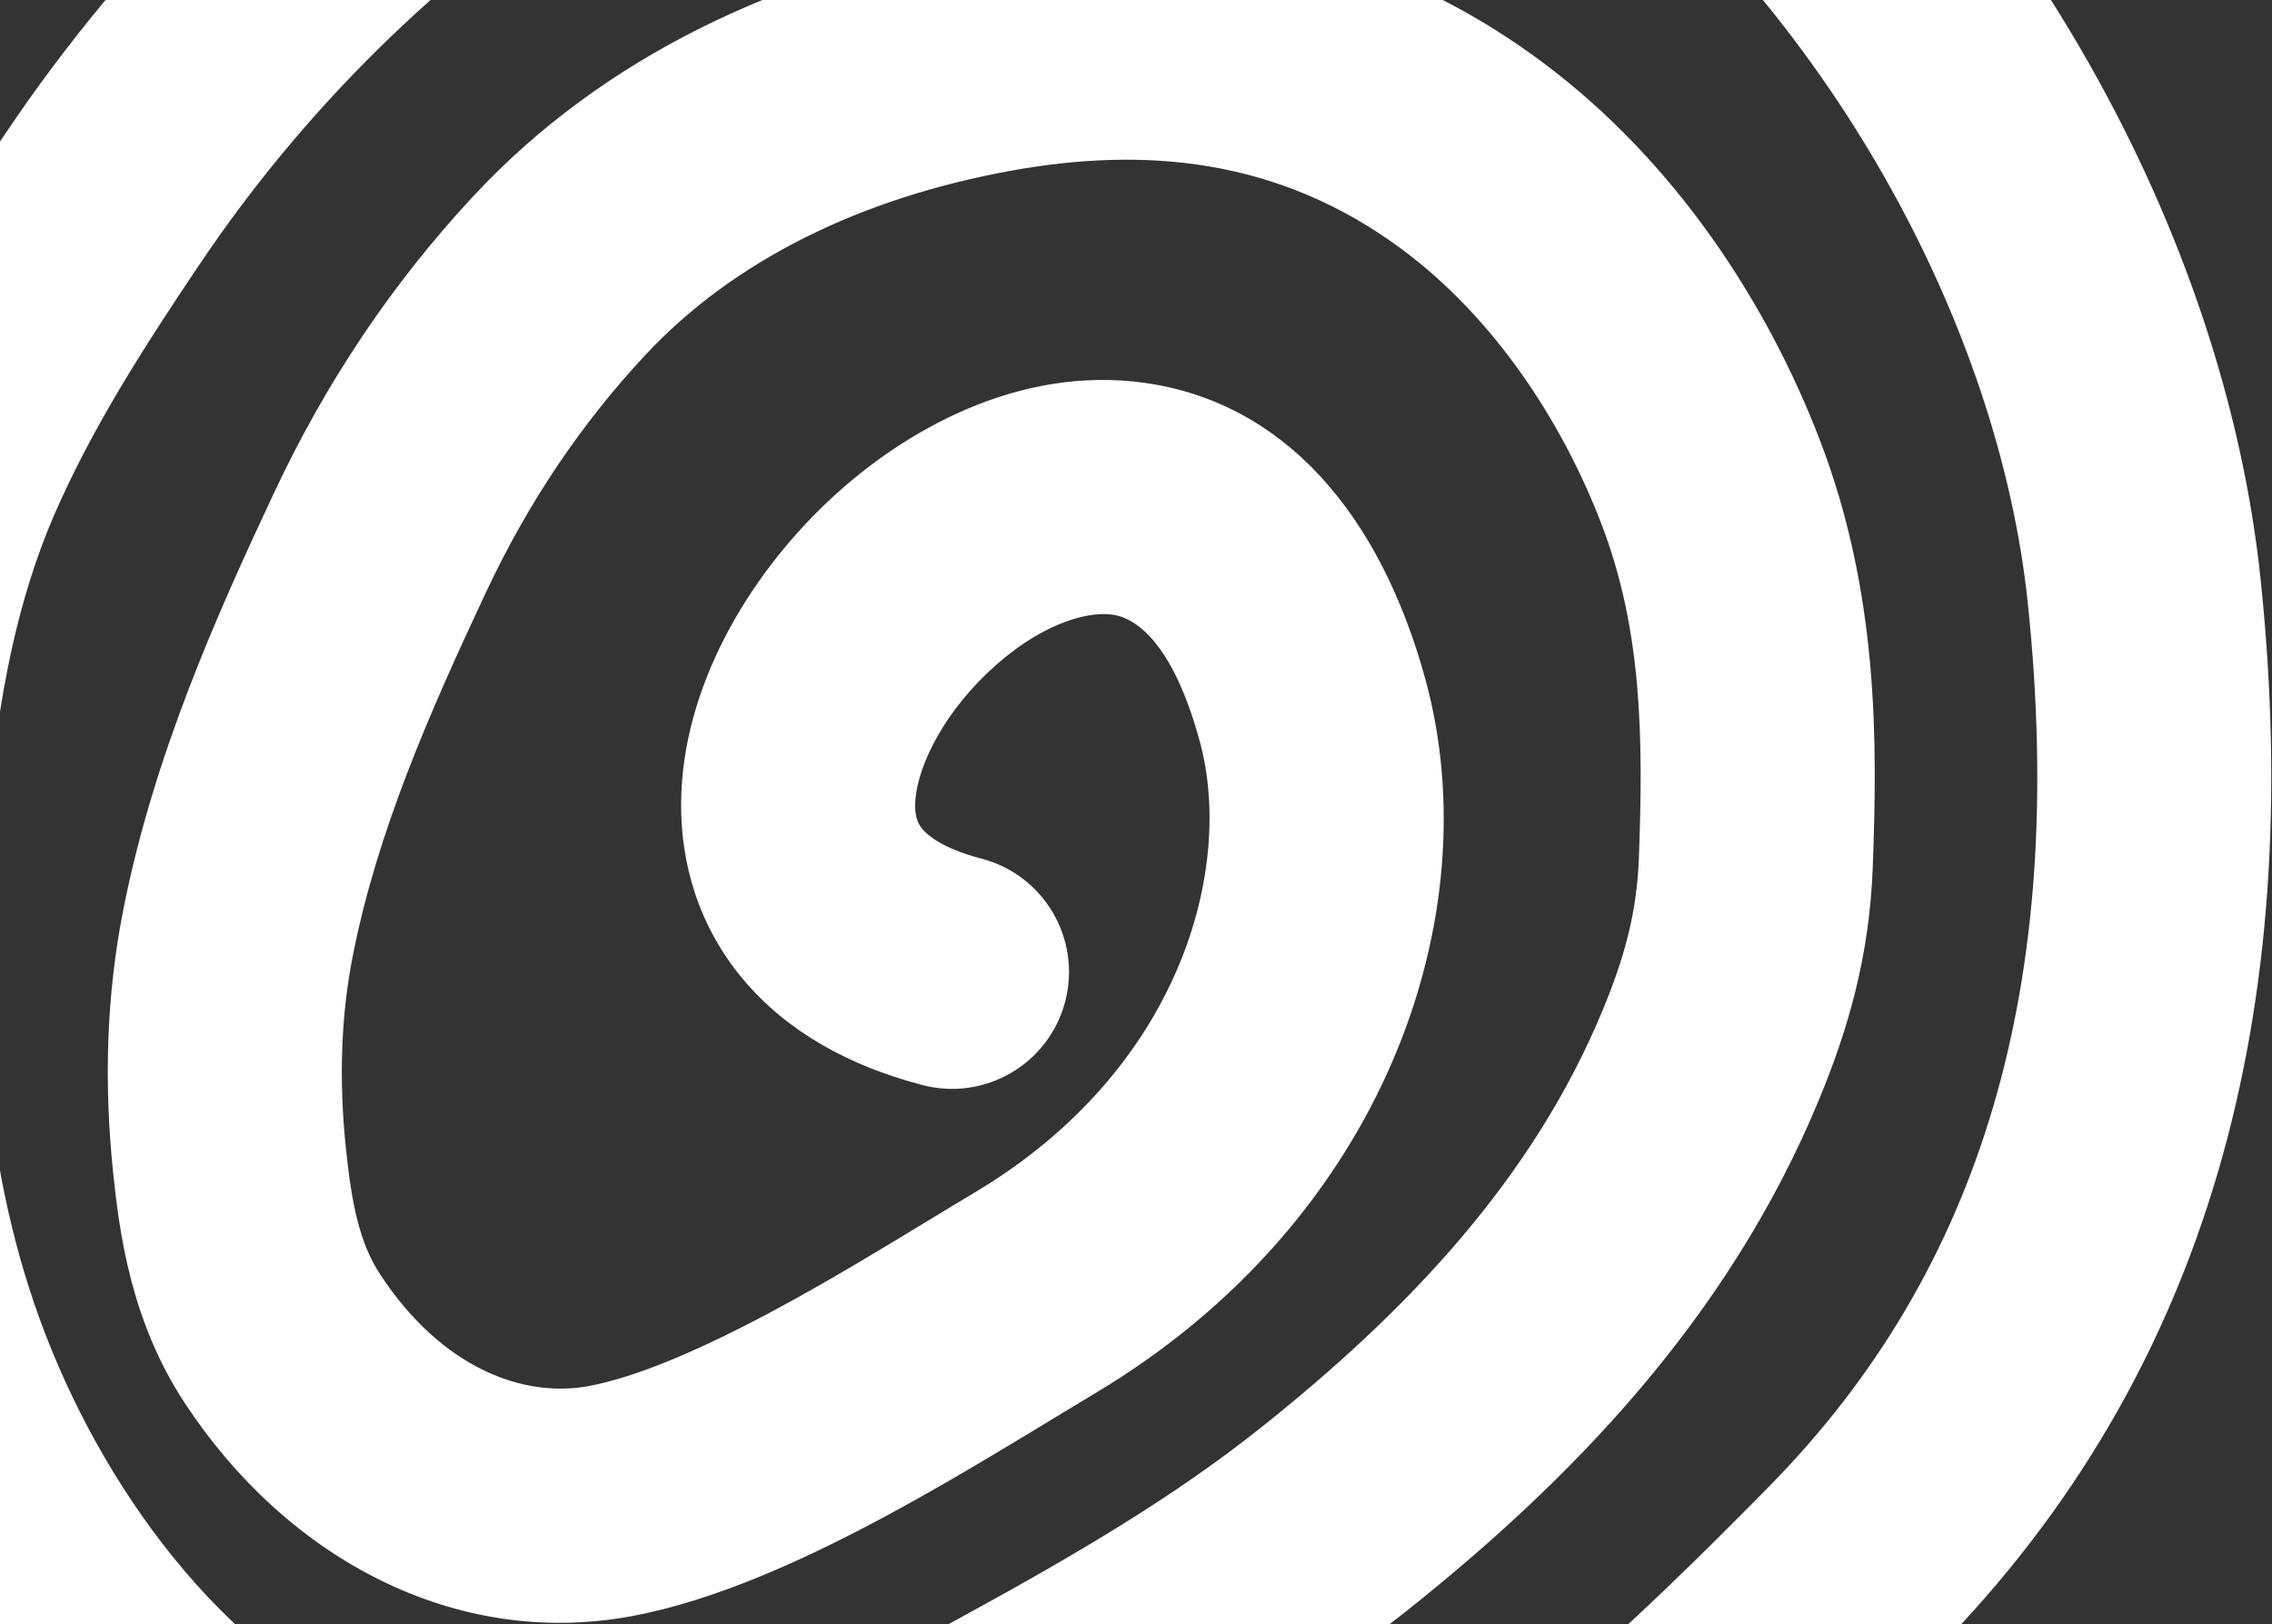 <svg width="607" height="434" viewBox="0 0 607 434" fill="none" xmlns="http://www.w3.org/2000/svg">
<rect x="0" y="0" width="607" height="434" fill="#333333" stroke="none"/>
<path fill-rule="evenodd" clip-rule="evenodd" d="M450.717 503.586C424.214 525.904 392.867 548.675 361.017 562.127C345.116 568.843 326.77 561.392 320.041 545.484C313.312 529.577 320.748 511.238 336.65 504.522C359.93 494.69 385.634 476.613 410.419 455.743C434.882 435.144 456.796 413.255 472.711 397.064C529.486 339.305 552.4 263 541.768 161.219C534.001 86.859 488.523 2.885 419.394 -50.275C386.504 -75.568 346.623 -83.742 308.338 -83.862C251.672 -84.039 204.452 -63.179 158.892 -33.489C117.088 -6.248 81.172 29.229 53.343 70.585C38.156 93.155 24.499 114.54 14.555 137.396C4.684 160.086 -0.521 186.33 -3.038 215.73C-6.746 259.053 -5.599 304.852 9.041 347.954C24.378 393.109 56.304 438.542 97.384 458.032C128.869 472.969 164.126 472.784 190.89 464.014C210.702 457.523 228.692 447.59 249.37 436.173C252.466 434.463 255.622 432.721 258.853 430.951C287.136 415.465 313.368 400.08 336.363 381.827C376.61 349.877 409.722 314.526 428.214 269.804C434.025 255.75 437.314 243.771 437.851 229.305C439.059 196.781 438.695 168.179 427.795 139.846C417.001 111.79 398.759 84.657 374.827 66.808C341.551 41.99 305.46 39.207 270.145 45.605C229.995 52.879 196.034 69.529 172.409 94.852C155.115 113.388 141.005 134.435 129.806 158.307C114.508 190.92 100.778 222.297 94.253 255.365C91.127 271.202 90.495 288.287 92.403 306.702C93.98 321.909 96.086 332.137 101.597 340.524C118.147 365.708 139.964 373.474 157.127 370.34C170.026 367.985 187.451 360.508 207.192 349.885C221.571 342.146 235.24 333.843 247.738 326.251C252.121 323.588 256.361 321.013 260.436 318.58C315.664 285.615 329.757 231.818 320.533 198.039C312.194 167.502 300.581 164.684 297.164 164.207C290.018 163.208 277.097 167.063 263.782 179.802C250.635 192.379 244.578 206.608 244.497 215.041C244.465 218.393 245.302 220.151 246.448 221.512C247.814 223.134 251.802 226.687 262.186 229.389C278.899 233.739 288.933 250.811 284.596 267.521C280.26 284.231 263.196 294.25 246.483 289.9C227.061 284.845 210.405 275.75 198.625 261.755C186.626 247.5 181.816 230.672 181.972 214.389C182.268 183.552 199.93 154.317 220.538 134.603C241.129 114.904 272.241 97.596 305.767 102.28C343.023 107.486 368.723 137.198 380.851 181.614C398.029 244.519 369.956 326.054 292.517 372.278C289.166 374.278 285.415 376.557 281.356 379.024C268.608 386.769 252.822 396.36 236.859 404.951C216.133 416.105 191.488 427.637 168.407 431.851C121.635 440.391 76.739 416.51 49.351 374.833C34.901 352.845 31.884 329.261 30.209 313.098C27.743 289.313 28.427 265.915 32.907 243.21C41.058 201.909 57.85 164.421 73.194 131.713C87.028 102.222 104.733 75.692 126.672 52.177C161.509 14.836 208.818 -6.84 258.949 -15.922C305.289 -24.317 360.745 -21.667 412.183 16.697C447.619 43.126 472.125 80.978 486.151 117.436C501.989 158.604 501.571 198.408 500.336 231.676C499.446 255.66 493.707 275.098 486 293.737C461.771 352.334 419.548 395.659 375.264 430.812C347.897 452.537 317.767 470.006 288.918 485.802C286.064 487.364 283.134 488.988 280.131 490.653C259.863 501.886 236.271 514.961 210.403 523.436C170.031 536.664 118.06 537.027 70.62 514.52C9.002 485.287 -31.587 422.714 -50.164 368.02C-68.722 313.382 -69.404 257.853 -65.338 210.346C-62.506 177.26 -56.367 143.629 -42.785 112.411C-30.386 83.913 -13.902 58.474 1.457 35.648C33.934 -12.616 75.861 -54.044 124.724 -85.885C175.645 -119.067 234.913 -146.619 308.482 -146.39C354.774 -146.245 409.91 -136.416 457.486 -99.83C539.714 -36.596 594.343 62.73 603.958 154.773C616.023 270.276 590.229 366.744 517.321 440.915C501.155 457.362 477.542 480.999 450.717 503.586Z" fill="white"/>
</svg>
